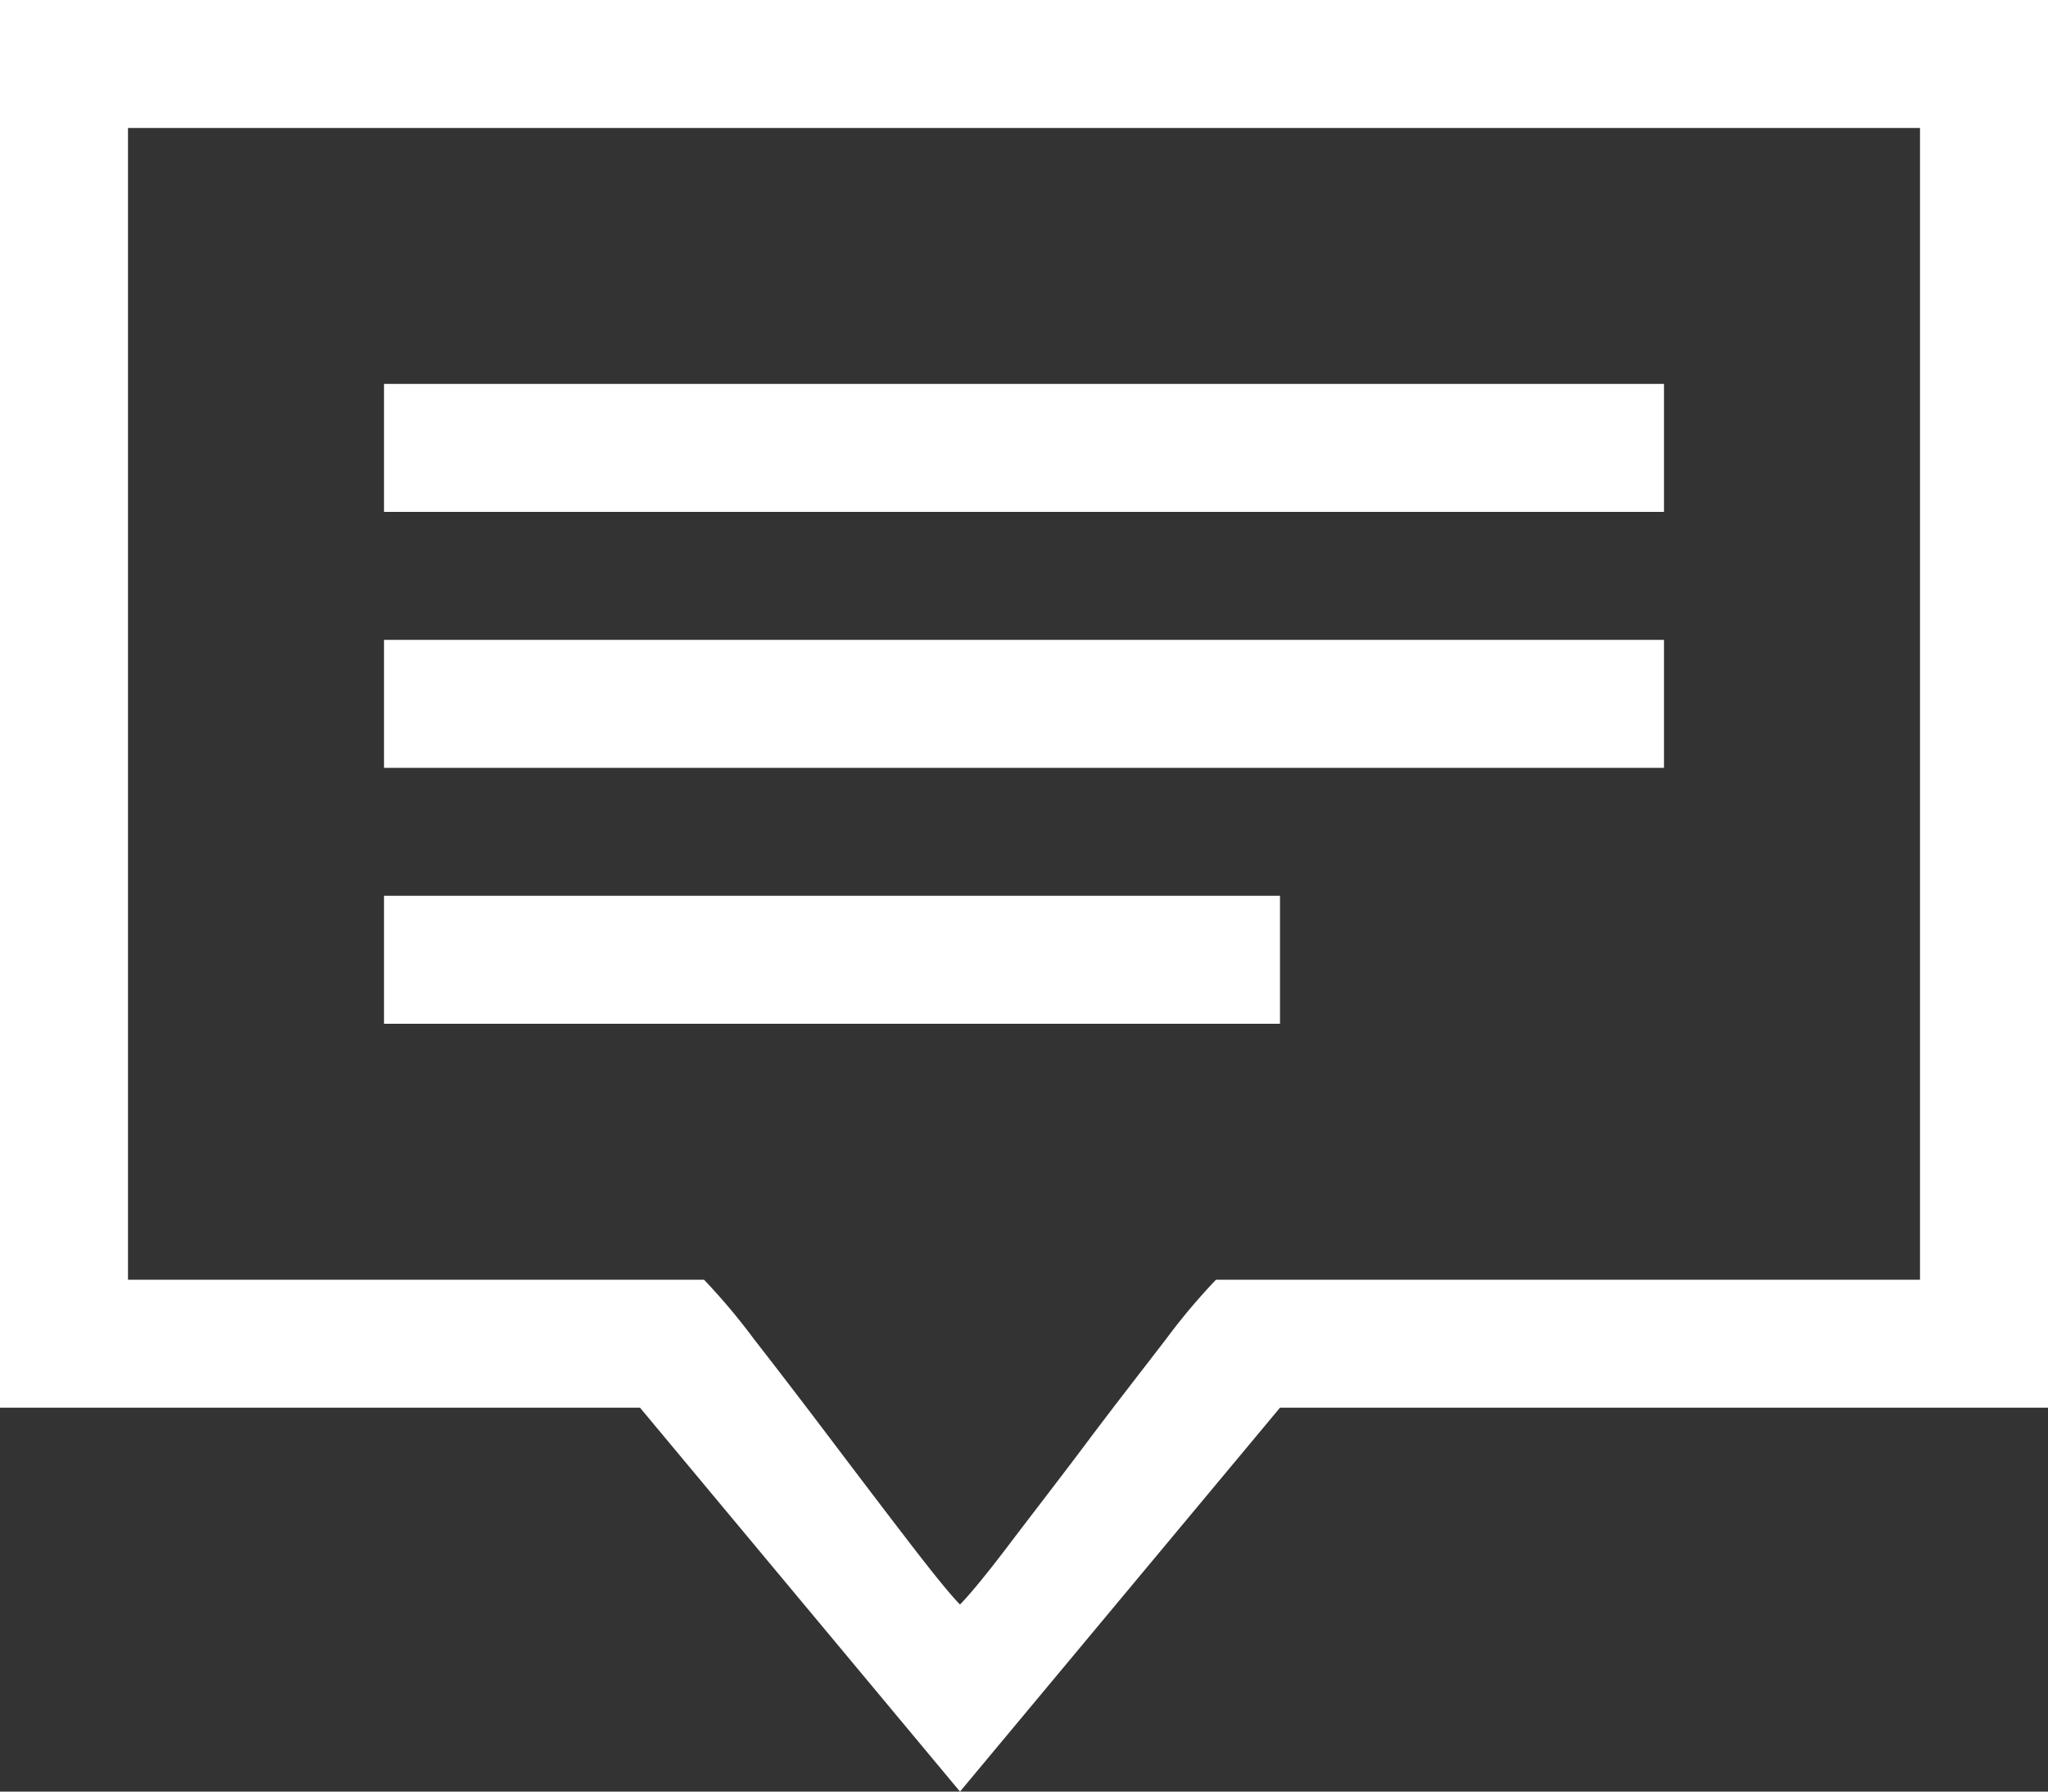 <svg xmlns="http://www.w3.org/2000/svg" viewBox="0 0 16 14"><rect x="0" y="0" width="16" height="14" fill="#333333" stroke="none"/><title>Messages</title><g id="Layer_2" data-name="Layer 2"><g id="Layer_2-2" data-name="Layer 2"><path d="M16,0V11H10L7.5,14,5,11H0V0ZM15,1H1v9H5.5a4.938,4.938,0,0,1,.391.465q.289.371.613.8t.609.8c.19.247.319.405.387.473.067-.067.2-.226.387-.473s.394-.513.609-.8.421-.55.613-.8A4.938,4.938,0,0,1,9.5,10H15ZM13,4H3V3H13Zm0,2H3V5H13ZM10,8H3V7h7Z" fill="#fff"/></g></g></svg>